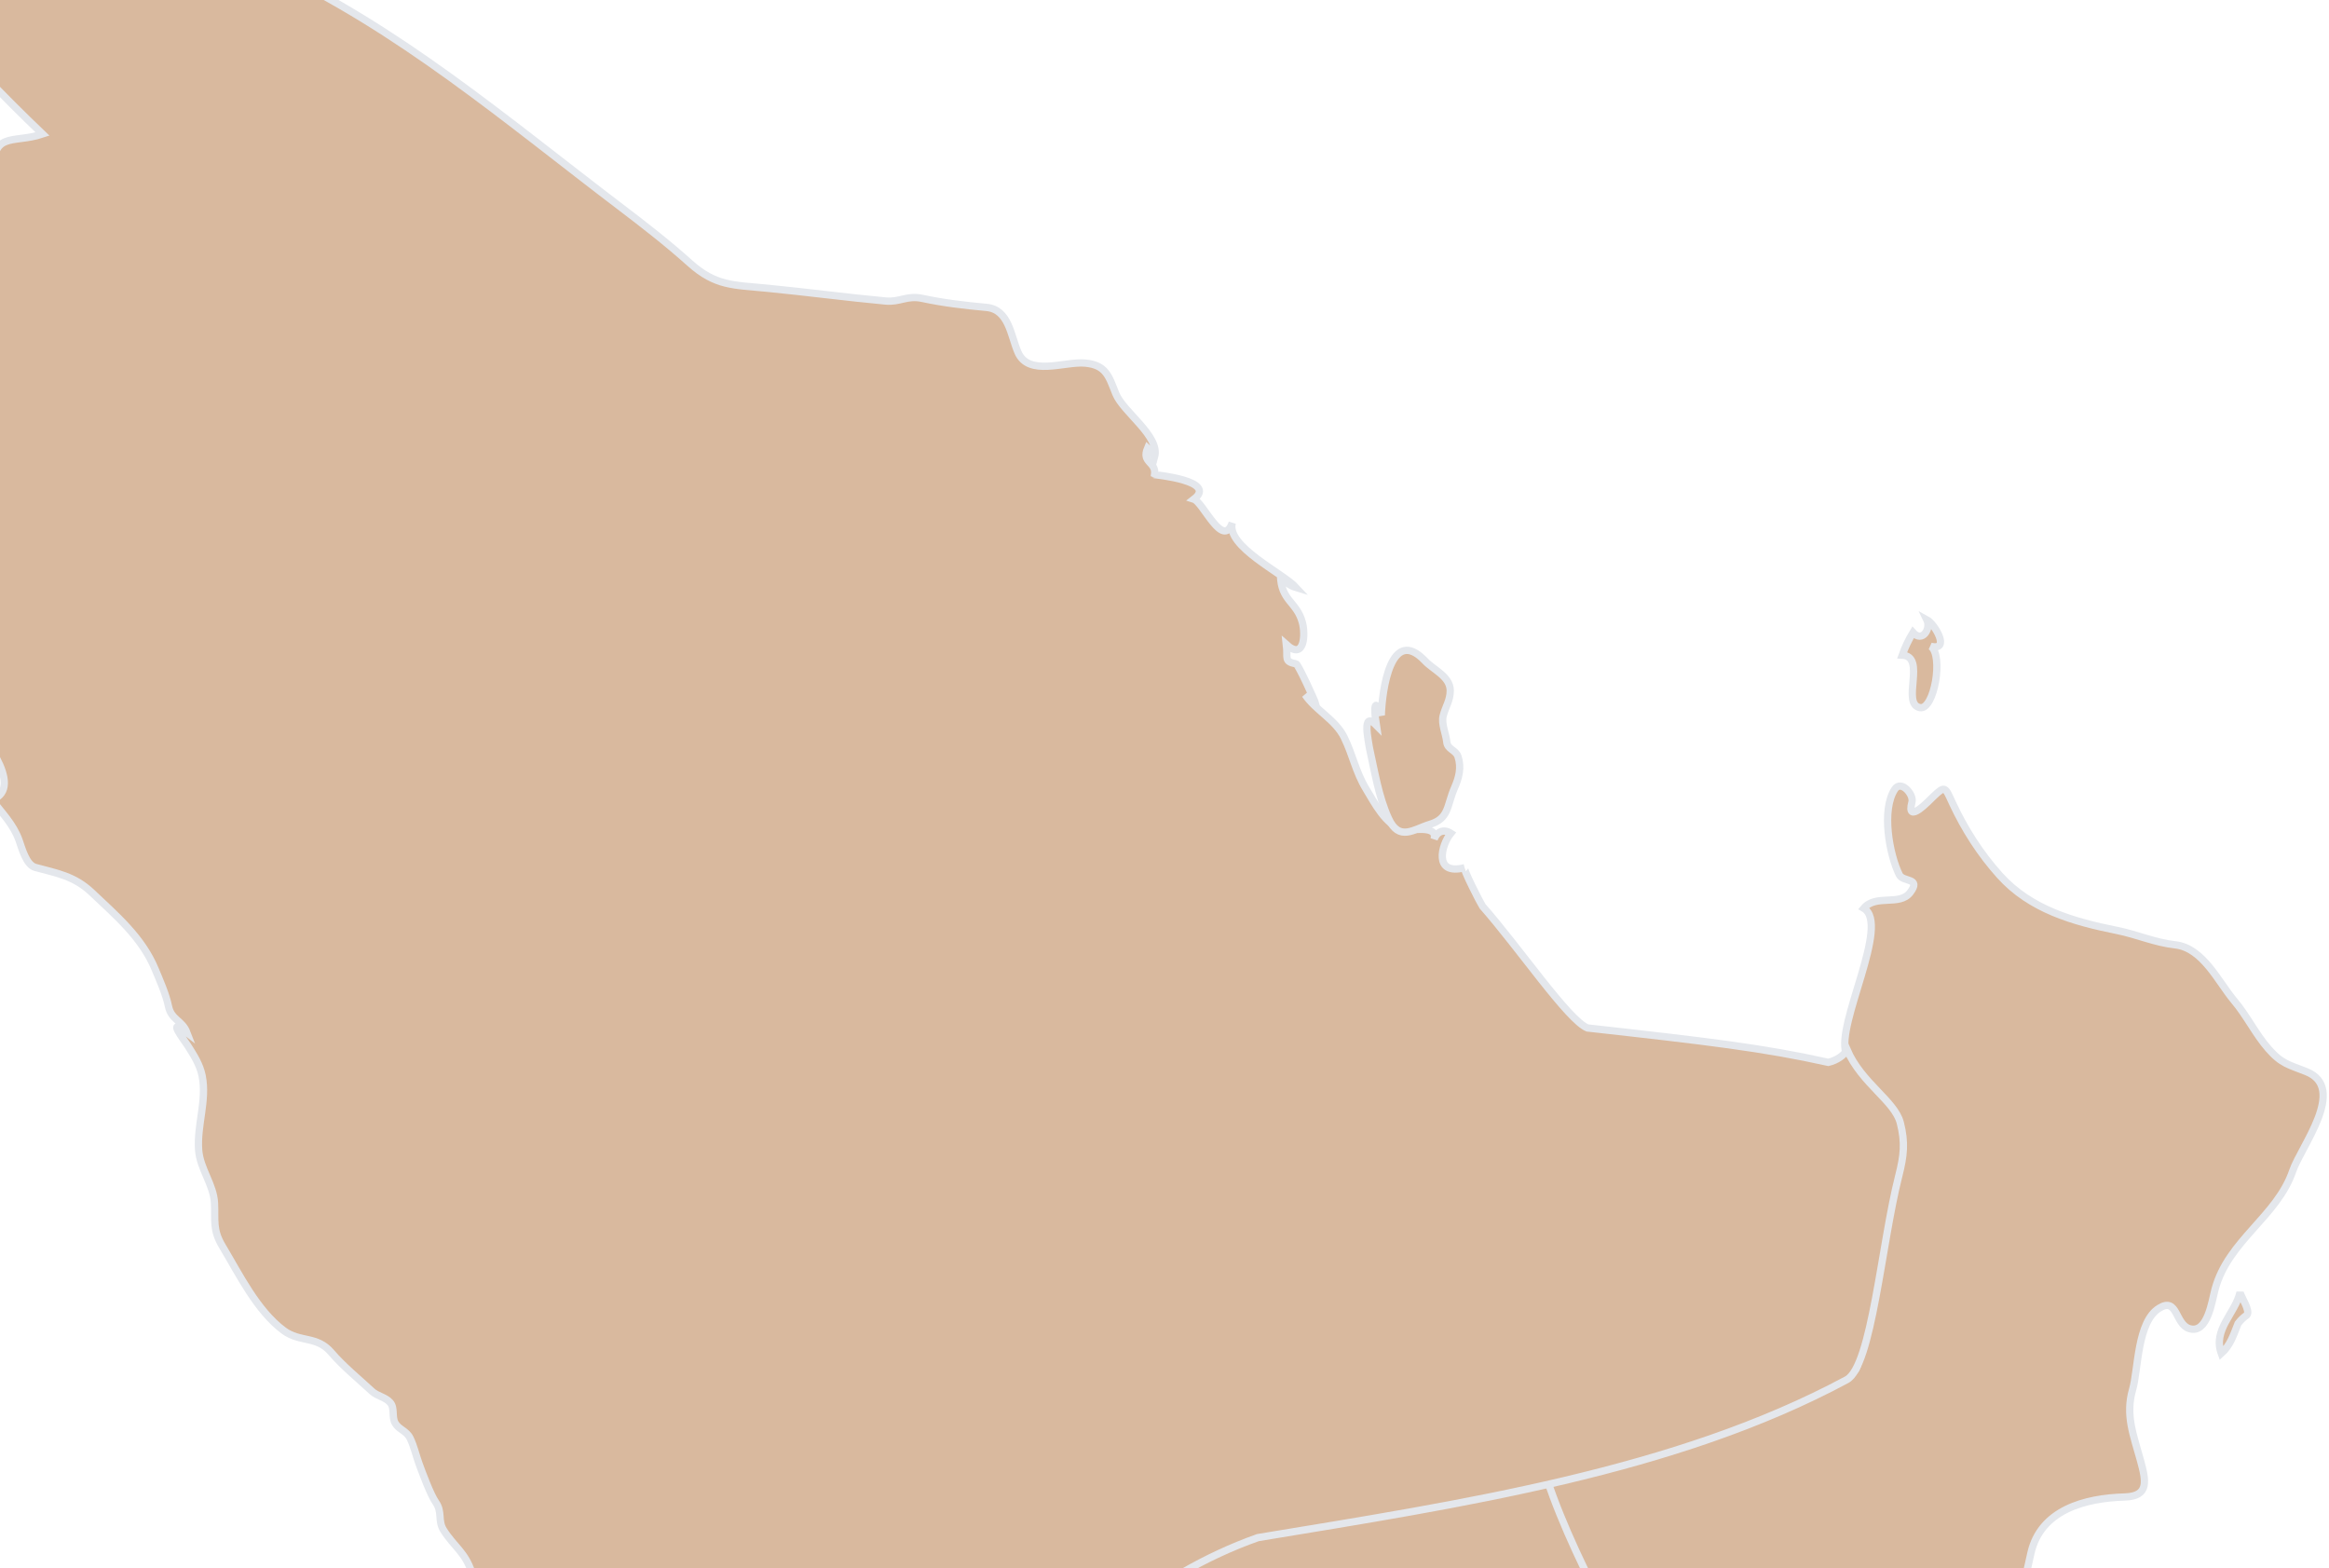 <svg width="799" height="538" viewBox="0 0 799 538" fill="none" xmlns="http://www.w3.org/2000/svg">
<path fill-rule="evenodd" clip-rule="evenodd" d="M577.581 605.707C566.197 605.284 572.637 581.957 561.347 580.629C566.412 572.585 547.634 547.626 544.401 538.822L531.226 508.373C497.792 514.943 464.201 522.138 431.297 526.584C403.843 535.054 389.99 548.697 383.781 563.557C378.051 572.117 374.986 593.731 361.251 592.9C351.903 592.337 352.922 578.32 343.93 579.381C332.598 580.718 323.325 580.507 311.838 578.893C305.319 577.978 298.637 573.337 292.251 573.337C285.179 573.337 278.135 574.017 271.106 574.684C262.476 575.5 255.189 579.376 246.244 578.883C241.326 578.611 239.501 573.14 234.475 572.516C229.67 571.915 225.972 575.158 223.959 579.221C221.758 583.656 221.054 589.034 221.885 593.905C222.42 597.058 226.84 600.188 224.437 603.421C222.166 606.486 220.364 609.634 218.027 612.825C216.779 614.571 215.207 615.946 213.316 616.955C208.811 619.207 211.106 620.92 212.035 625.861C213.499 633.689 210.552 637.316 209.158 644.449C207.868 651.051 213.409 656.791 212.781 663.356C211.528 662.23 204.799 662.056 205.92 664.679C205.681 664.13 212.711 668.086 212.696 668.067C216.46 672.084 217.868 676.242 219.149 681.497C221.673 691.802 221.871 703.29 225.109 713.314C226.437 717.429 229.74 720.507 231.307 724.52C233.189 729.358 231.41 734.604 231.307 739.555C231.115 749.348 242.959 757.588 239.754 767.537C244.076 767.87 246.99 765.444 251.364 767.189C256.019 769.048 259.219 770.582 264.348 769.564C274.93 767.467 279.637 760.071 290.669 765.857C290.101 762.853 293.302 759.803 294.381 764.172C296.207 762.164 297.267 759.831 298.741 757.598C301.068 754.064 304.846 754.144 307.962 751.788C314.907 746.542 315.695 741.253 325.258 739.057C334.179 737.006 343.635 736.617 352.734 737.452C358.093 737.94 367.079 731.793 372.448 730.272C380.458 728.006 384.424 721.075 391.472 717.171C393.635 715.974 396.685 713.267 399.027 712.567C401.613 712.652 404.076 713.267 406.422 714.402C409.069 714.529 411.66 714.21 414.184 713.45C431.209 710.709 435.038 693.093 450.341 685.58C457.45 682.089 463.729 681.207 471.326 679.878C480.688 678.245 488.45 671.967 497.661 669.771C504.067 668.241 510.557 667.035 516.77 664.792C522.978 662.548 525.184 657.603 530.43 654.923C534.785 652.699 544.179 652.975 545.517 647.063C547.07 640.211 542.312 633.98 544.799 626.992C549.811 612.872 567.051 613.431 577.572 605.707" fill="#D9B99E"/>
<path d="M577.581 605.707C566.197 605.284 572.637 581.957 561.347 580.629C566.412 572.585 547.634 547.626 544.401 538.822L531.226 508.373C497.792 514.943 464.201 522.138 431.297 526.584C403.843 535.054 389.99 548.697 383.781 563.557C378.051 572.117 374.986 593.731 361.251 592.9C351.903 592.337 352.922 578.32 343.93 579.381C332.598 580.718 323.325 580.507 311.838 578.893C305.319 577.978 298.637 573.337 292.251 573.337C285.179 573.337 278.135 574.017 271.106 574.684C262.476 575.5 255.189 579.376 246.244 578.883C241.326 578.611 239.501 573.14 234.475 572.516C229.67 571.915 225.972 575.158 223.959 579.221C221.758 583.656 221.054 589.034 221.885 593.905C222.42 597.058 226.84 600.188 224.437 603.421C222.166 606.486 220.364 609.634 218.027 612.825C216.779 614.571 215.207 615.946 213.316 616.955C208.811 619.207 211.106 620.92 212.035 625.861C213.499 633.689 210.552 637.316 209.158 644.449C207.868 651.051 213.409 656.791 212.781 663.356C211.528 662.23 204.799 662.056 205.92 664.679C205.681 664.13 212.711 668.086 212.696 668.067C216.46 672.084 217.868 676.242 219.149 681.497C221.673 691.802 221.871 703.29 225.109 713.314C226.437 717.429 229.74 720.507 231.307 724.52C233.189 729.358 231.41 734.604 231.307 739.555C231.115 749.348 242.959 757.588 239.754 767.537C244.076 767.87 246.99 765.444 251.364 767.189C256.019 769.048 259.219 770.582 264.348 769.564C274.93 767.467 279.637 760.071 290.669 765.857C290.101 762.853 293.302 759.803 294.381 764.172C296.207 762.164 297.267 759.831 298.741 757.598C301.068 754.064 304.846 754.144 307.962 751.788C314.907 746.542 315.695 741.253 325.258 739.057C334.179 737.006 343.635 736.617 352.734 737.452C358.093 737.94 367.079 731.793 372.448 730.272C380.458 728.006 384.424 721.075 391.472 717.171C393.635 715.974 396.685 713.267 399.027 712.567C401.613 712.652 404.076 713.267 406.422 714.402C409.069 714.529 411.66 714.21 414.184 713.45C431.209 710.709 435.038 693.093 450.341 685.58C457.45 682.089 463.729 681.207 471.326 679.878C480.688 678.245 488.45 671.967 497.661 669.771C504.067 668.241 510.557 667.035 516.77 664.792C522.978 662.548 525.184 657.603 530.43 654.923C534.785 652.699 544.179 652.975 545.517 647.063C547.07 640.211 542.312 633.98 544.799 626.992C549.811 612.872 567.051 613.431 577.572 605.707" stroke="#E4E7EC" stroke-width="2.5"/>
<path fill-rule="evenodd" clip-rule="evenodd" d="M762.053 464.296C765.202 461.503 766.291 457.777 767.802 454.019C768.66 452.888 769.665 451.926 770.833 451.118C772.114 449.612 768.843 444.915 768.482 443.343C766.741 450.673 759.083 456.121 762.053 464.296Z" fill="#D9B99E" stroke="#E4E7EC" stroke-width="2.5"/>
<path fill-rule="evenodd" clip-rule="evenodd" d="M652.579 224.741C653.55 222.024 654.784 219.439 656.281 216.975C659.472 220.541 662.541 215.689 661.026 212.578C663.766 214.061 669.271 223.385 662.387 221.7C666.812 224.774 663.579 243.61 658.694 242.742C652.058 241.569 661.045 225.173 652.579 224.741Z" fill="#D9B99E" stroke="#E4E7EC" stroke-width="2.5"/>
<path fill-rule="evenodd" clip-rule="evenodd" d="M530.927 507.703C580.33 496.347 611.255 484.448 633.63 472.297C642.78 454.844 632.936 482.332 637.314 462.895C640.889 447.019 643.364 431.173 646.966 416.044C649.459 405.577 655.3 392.417 649.247 382.449C644.887 375.279 636.047 369.151 633.297 361.229C629.839 351.272 648.642 317.001 639.392 311.577C643.545 306.631 651.697 310.91 655.301 306.175C659.256 300.981 652.893 302.712 651.593 300.094C648.139 293.12 645.38 277.809 650.031 270.737C652.199 267.433 656.615 272.511 655.93 275.124C653.776 283.275 662.007 274.439 663.311 273.2C667.337 269.362 667.3 270.009 669.806 275.424C673.973 284.425 679.426 292.933 686.066 300.31C696.563 311.971 711.251 316.161 726.202 319.165C733.198 320.568 739.144 323.322 746.267 324.12C755.793 325.19 761.002 336.79 766.455 343.266C770.857 348.489 773.846 354.796 778.234 359.793C782.8 364.997 785.211 365.214 791.241 367.621C805.38 373.271 789.388 393.337 786.572 401.628C781.251 417.292 764.47 425.467 759.923 442.248C758.848 446.208 757.389 457.663 751.11 455.777C746.141 454.289 747.107 444.81 740.753 448.756C733.175 453.346 733.588 469.84 731.636 476.621C729.078 485.486 731.969 492.356 734.311 500.943C736.221 507.964 737.422 513.271 728.895 513.529C715.193 513.937 700.12 517.977 696.746 532.75C695.423 538.555 694.367 544.937 690.72 549.84C686.183 555.946 677.14 555.612 669.965 556.152C661.274 556.8 657.792 558.212 652.691 565.059C647.75 571.685 650.96 572.947 650.547 580.516C650.219 586.537 644.066 590.906 639.219 593.266C636.882 594.397 634.531 595.918 632.143 594.036C628.018 590.784 624.615 591.671 619.496 591.671C604.672 591.671 591.699 606.054 576.753 605.632C567.072 605.355 571.42 581.657 561.026 580.521C565.432 575.922 554.677 559.751 552.49 555.702C544.841 541.567 535.789 522.833 530.777 507.553" fill="#D9B99E"/>
<path d="M530.927 507.703C580.33 496.347 611.255 484.448 633.63 472.297C642.78 454.844 632.936 482.332 637.314 462.895C640.889 447.019 643.364 431.173 646.966 416.044C649.459 405.577 655.3 392.417 649.247 382.449C644.887 375.279 636.047 369.151 633.297 361.229C629.839 351.272 648.642 317.001 639.392 311.577C643.545 306.631 651.697 310.91 655.301 306.175C659.256 300.981 652.893 302.712 651.593 300.094C648.139 293.12 645.38 277.809 650.031 270.737C652.199 267.433 656.615 272.511 655.93 275.124C653.776 283.275 662.006 274.439 663.311 273.2C667.337 269.362 667.3 270.009 669.806 275.424C673.973 284.425 679.426 292.933 686.066 300.31C696.563 311.971 711.251 316.161 726.202 319.165C733.198 320.568 739.144 323.322 746.267 324.12C755.793 325.19 761.002 336.79 766.455 343.266C770.857 348.489 773.846 354.796 778.234 359.793C782.8 364.998 785.211 365.214 791.241 367.621C805.38 373.271 789.388 393.337 786.572 401.628C781.251 417.292 764.47 425.467 759.923 442.248C758.848 446.208 757.389 457.663 751.11 455.777C746.141 454.289 747.107 444.81 740.753 448.756C733.175 453.346 733.588 469.84 731.636 476.621C729.078 485.486 731.969 492.356 734.311 500.943C736.221 507.963 737.422 513.271 728.895 513.529C715.193 513.937 700.12 517.977 696.746 532.75C695.423 538.555 694.367 544.937 690.72 549.84C686.183 555.946 677.14 555.612 669.965 556.152C661.274 556.8 657.792 558.212 652.691 565.059C647.75 571.685 650.96 572.947 650.547 580.516C650.219 586.537 644.066 590.906 639.219 593.266C636.882 594.397 634.531 595.918 632.143 594.036C628.018 590.784 624.615 591.671 619.496 591.671C604.672 591.671 591.699 606.054 576.753 605.632C567.072 605.355 571.42 581.657 561.026 580.521C565.432 575.922 554.677 559.751 552.49 555.702C544.841 541.567 535.789 522.833 530.777 507.554" stroke="#E4E7EC" stroke-width="2.5"/>
<path fill-rule="evenodd" clip-rule="evenodd" d="M211.336 617.112C211.792 612.853 209.188 602.759 205.348 600.32C203.393 599.077 193.922 579.216 194.467 588.799C193.589 571.636 181.669 567.222 172.185 555.604C168.594 551.204 163.527 544.853 161.844 539.473C159.668 532.531 155.744 530.551 152.182 524.908C150.095 521.597 151.871 518.707 149.465 515.306C147.749 512.891 144.882 505.203 143.749 502.102C142.687 499.199 142.044 496.131 140.681 493.34C139.426 490.775 136.808 490.413 135.548 488.157C134.345 485.99 135.501 483.035 133.861 481.135C132.173 479.217 129.419 478.949 127.591 477.251C122.999 472.988 117.683 468.677 113.627 463.925C108.706 458.156 102.939 460.571 97.388 456.491C88.181 449.708 82.057 437.114 76.272 427.47C72.902 421.855 73.87 418.642 73.588 412.718C73.278 406.301 68.625 400.991 68.145 394.504C67.515 385.991 71.045 377.524 69.348 369.043C68.573 365.178 66.458 361.909 64.38 358.649C63.29 356.932 56.677 348.419 64.141 354.24C62.5 349.962 58.773 349.915 57.805 345.229C56.935 341.04 54.877 336.457 53.237 332.503C48.697 321.551 39.837 314.088 31.532 306.207C25.474 300.466 19.472 299.561 12.084 297.544C8.934 296.686 7.43 290.705 6.505 288.153C4.521 282.684 0.686 278.931 -2.75 274.372C9.141 270.047 -7.422 250.567 -11.304 245.853C-13.922 242.687 -21.268 236.918 -20.953 232.738C-20.403 225.538 -29.695 221.378 -32.821 214.9C-42.296 195.246 -57.252 178.918 -67.751 159.635C-70.952 153.762 -74.524 144.705 -81.579 142.72C-84.784 141.82 -97.39 139.728 -97.639 145.633C-101.855 141.787 -95.04 131.678 -93.855 127.64C-91.374 119.173 -93.357 110.366 -91.97 101.818C-90.214 90.99 -91.905 97.73 -90.379 91.276C-82.281 93.681 -60.001 99.65 -51.922 97.892C-35.871 94.4 -36.125 71.108 -21.043 68.735C-15.389 67.844 -1.509 69.27 -2.115 61.661C-3.498 44.309 4.067 49.518 14.591 45.976C0.855 32.844 -12.213 19.149 -24.778 4.914C-0.373 -0.174 15.826 -5.662 44.593 -21C56.779 -18.668 78.514 -17.342 91.874 -11.169C136.765 9.571 173.74 41.281 212.708 70.874C220.961 77.145 228.994 83.37 236.697 90.279C245.472 98.145 251.571 97.752 263.134 98.869C276.463 100.154 290.508 102.034 303.842 103.263C308.734 103.718 311.15 101.227 316.461 102.371C323.638 103.915 331.083 104.787 338.392 105.448C346.137 106.143 346.748 115.13 349.22 120.82C352.882 129.272 365.22 123.934 372.223 124.549C379.465 125.187 380.41 129.103 382.779 135.018C385.34 141.421 398.077 149.578 396.098 156.759C395.445 155.629 394.646 154.616 393.697 153.724C391.53 158.87 396.728 158.284 396.098 162.824C396.188 162.895 417.869 164.897 409.587 171.253C412.765 172.257 419.509 188.492 422.748 179.345C420.586 187.488 440.166 196.634 444.696 201.583C442.281 200.861 440.48 199.397 439.291 197.202C439.404 206.18 444.857 206.311 446.793 213.516C447.926 217.737 447.474 226.645 441.317 221.134C441.876 225.923 440.326 226.875 444.687 227.757C445.359 227.888 451.075 240.257 451.469 241.693C450.2 240.6 448.964 239.474 447.752 238.32C451.497 243.803 458.186 246.885 461.147 252.955C464.15 259.09 465.062 264.719 468.672 270.681C471.445 275.268 475.453 283.13 481.197 284.537C483.824 285.179 493.356 282.693 491.984 287.867C492.989 285.24 495.269 284.279 497.722 285.841C494.512 289.753 491.611 300.42 502.454 297.657C501.74 297.84 508.001 310.024 508.603 310.882C521.104 325.04 537.968 349.944 544.595 352.629C585.784 357.221 604.83 359.454 627.24 364.434C630.161 363.736 632.721 361.984 633.656 360.097C638.657 371.635 650.017 377.673 651.926 385.164C653.651 391.932 653.17 396.426 651.393 403.386C645.442 426.692 642.164 468.665 633.539 473.302C574.816 504.878 501.324 515.927 431.537 527.465C422.484 530.664 413.777 534.748 405.515 539.52C393.091 546.695 381.011 568.25 376.98 581.117C375.117 587.063 368.106 593.574 361.549 593.602C354.697 593.63 353.43 582.512 347.846 580.637C341.5 578.506 336.814 581.742 331.343 581.074C322.859 580.037 311.519 581.367 303.893 577.452C294.733 572.748 287.983 574.907 277.836 574.927C268.948 574.945 259.563 580.374 250.715 580.262C239.727 580.123 238.121 571.778 232.403 573.278C224.74 575.289 222.707 585.329 222.28 591.676C221.857 597.939 229.712 601.58 223.061 606.104C221.785 606.972 220.454 615.844 210.892 619C210.831 618.16 211.385 617.933 211.336 617.112Z" fill="#D9B99E" stroke="#E4E7EC" stroke-width="2.5"/>
<path fill-rule="evenodd" clip-rule="evenodd" d="M469.793 256.501C469.587 254.671 466.94 243.428 472.139 248.73C471.844 246.91 470.652 236.802 473.876 245.352C474.134 236.83 477.17 214.338 488.911 226.741C491.854 229.852 497.503 232.034 497.531 236.914C497.531 240.321 495.87 242.48 495.096 245.591C494.42 248.285 496.067 251.785 496.33 254.474C496.588 257.163 499.446 257.215 500.197 259.542C501.436 263.339 500.516 266.783 498.982 270.288C496.326 276.356 497.198 280.786 490.544 282.78C485.016 284.441 480.037 288.838 476.335 280.72C472.956 273.315 471.548 264.404 469.793 256.501Z" fill="#D9B99E" stroke="#E4E7EC" stroke-width="2.5"/>
</svg>
